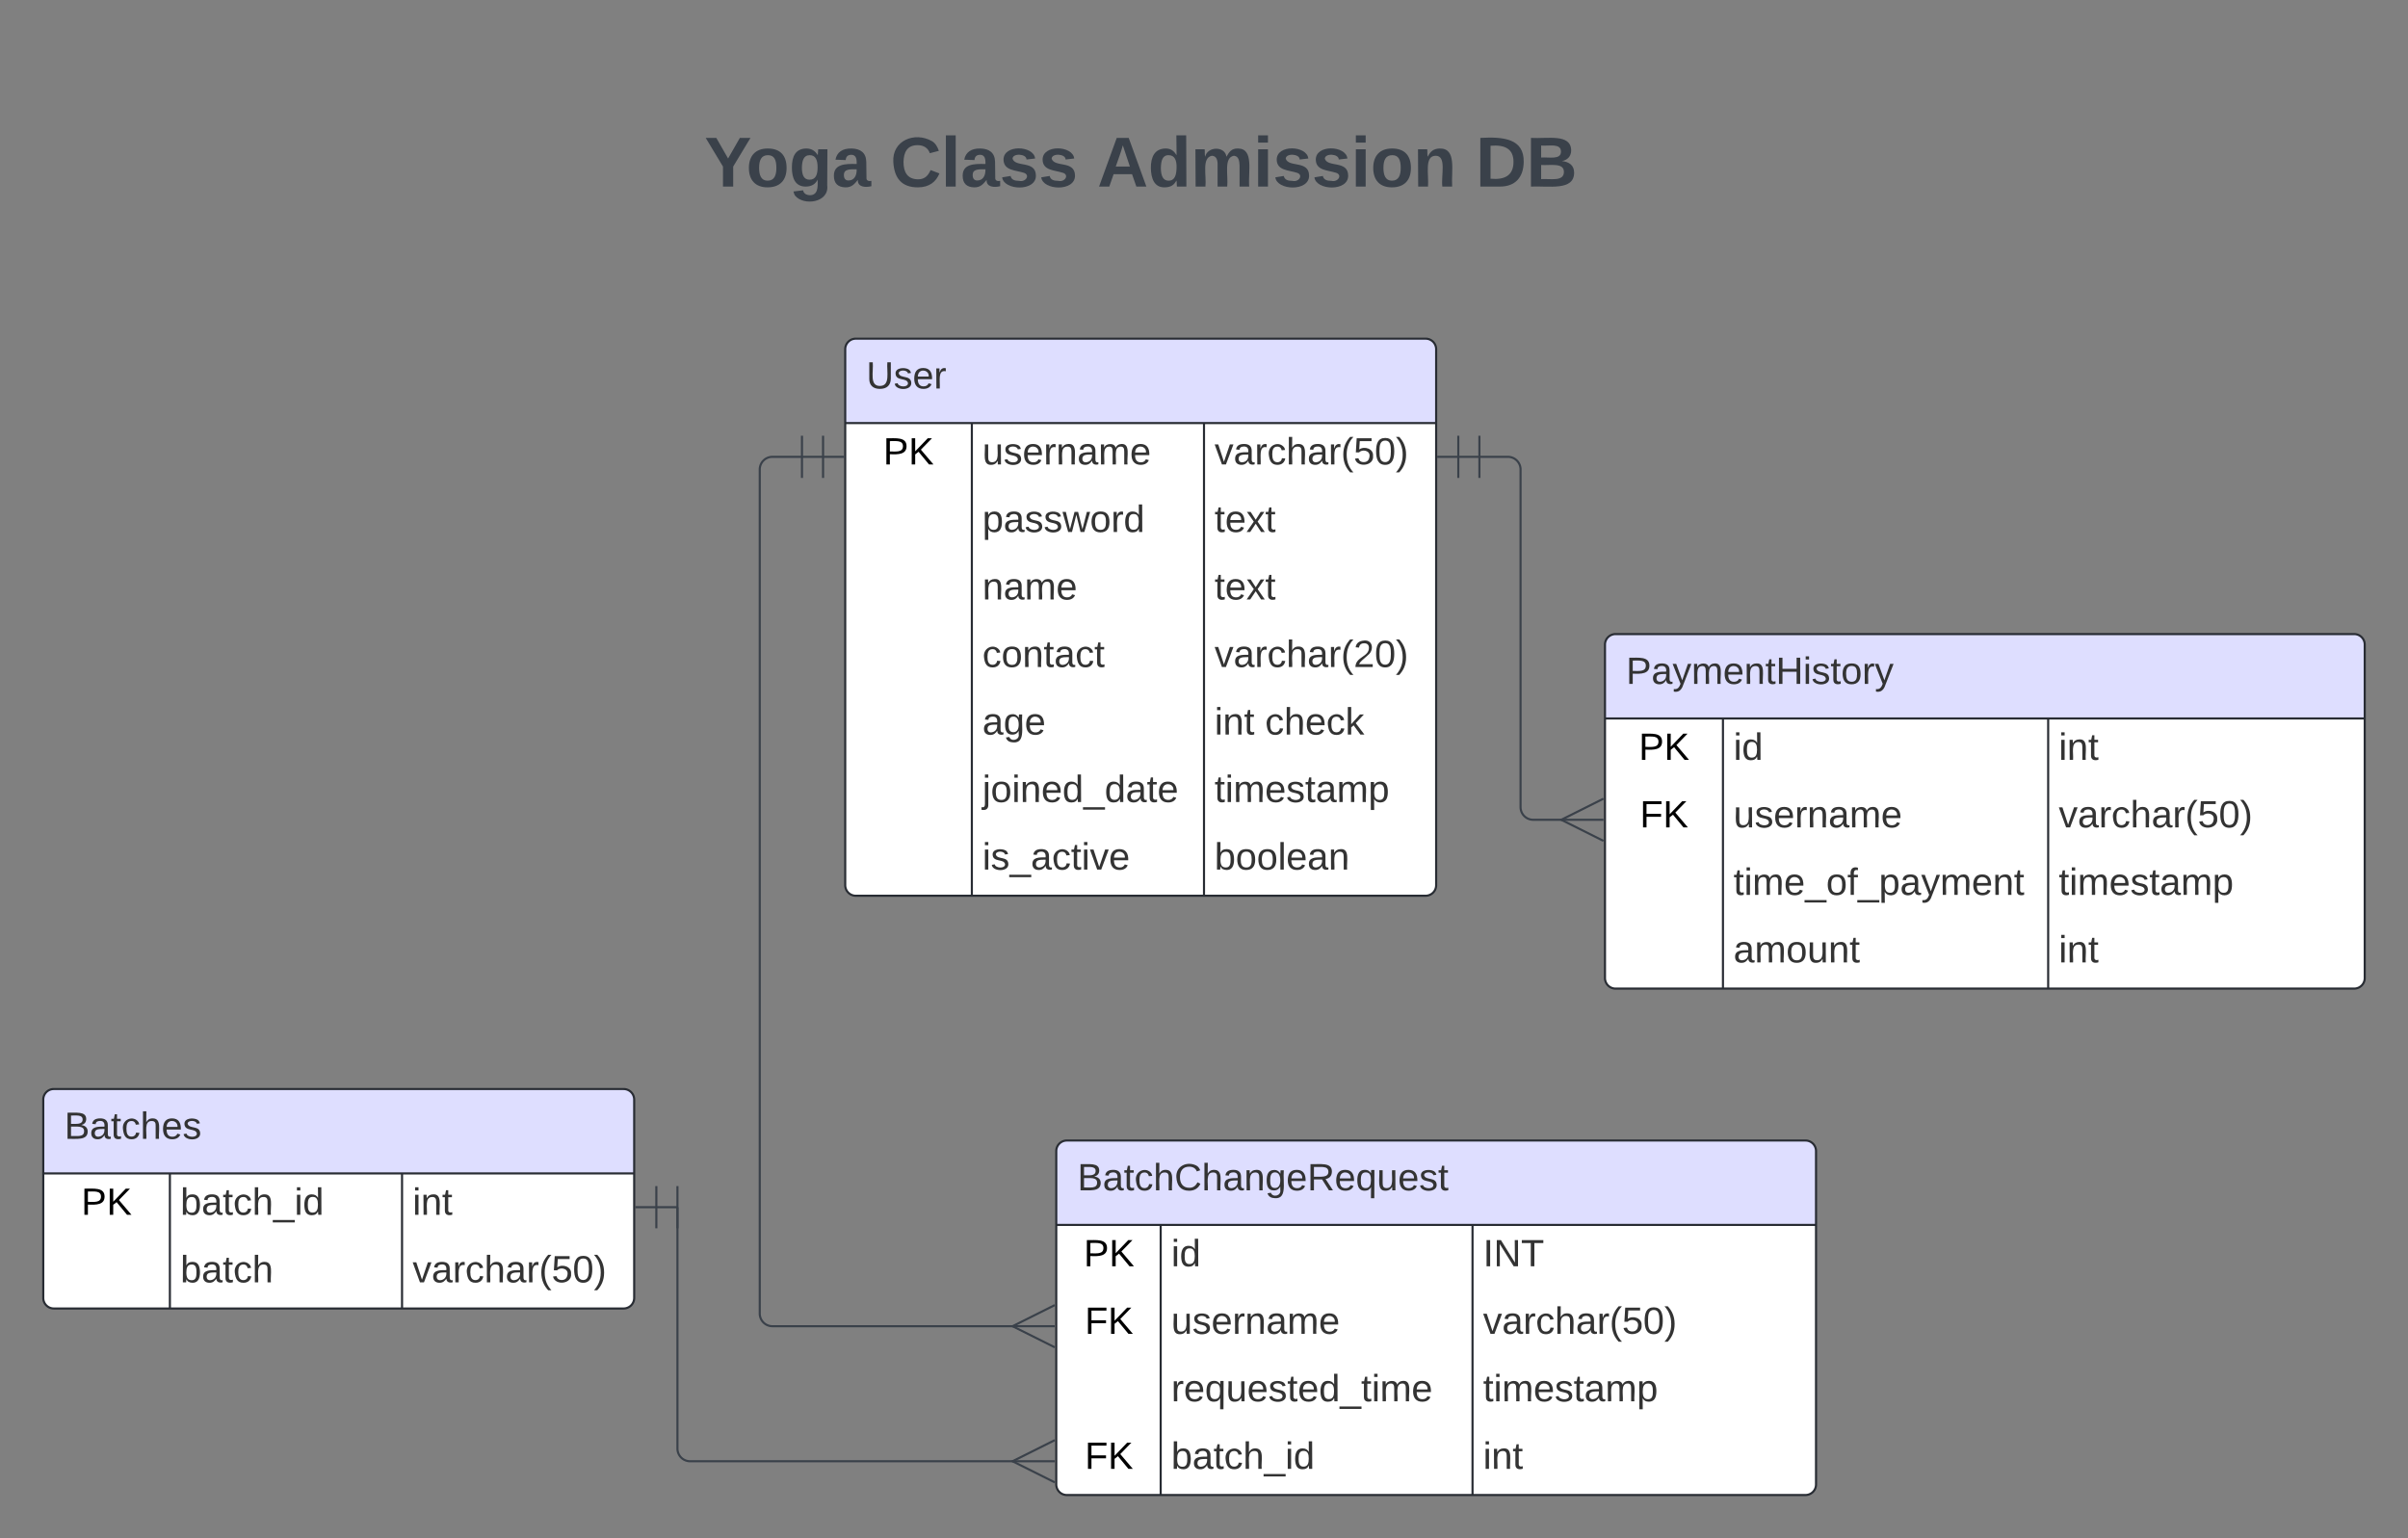 <svg xmlns="http://www.w3.org/2000/svg" xmlns:xlink="http://www.w3.org/1999/xlink" xmlns:lucid="lucid" width="1141" height="729"><rect width="100%" height="100%" fill="#808080" stroke="none"/><g transform="translate(1540.5 1360.5)" lucid:page-tab-id="0_0"><path d="M-1140-1195a5 5 0 0 1 5-5h270a5 5 0 0 1 5 5v254a5 5 0 0 1-5 5h-270a5 5 0 0 1-5-5z" fill="#fff"/><path d="M-1140-1160v-35a5 5 0 0 1 5-5h270a5 5 0 0 1 5 5v35" fill="#dedeff"/><path d="M-1140-1195a5 5 0 0 1 5-5h270a5 5 0 0 1 5 5v254a5 5 0 0 1-5 5h-270a5 5 0 0 1-5-5zM-1140-1160h280M-1080-1160v224M-970-1160v224" stroke="#282c33" fill="none"/><use xlink:href="#a" transform="matrix(1,0,0,1,-1130,-1200) translate(0 23.6)"/><use xlink:href="#b" transform="matrix(1,0,0,1,-1135,-1157.5) translate(13 17.1)"/><use xlink:href="#c" transform="matrix(1,0,0,1,-1075,-1157.5) translate(0 17.1)"/><use xlink:href="#d" transform="matrix(1,0,0,1,-965,-1157.5) translate(0 17.1)"/><use xlink:href="#e" transform="matrix(1,0,0,1,-1075,-1125.5) translate(0 17.1)"/><use xlink:href="#f" transform="matrix(1,0,0,1,-965,-1125.5) translate(0 17.1)"/><use xlink:href="#g" transform="matrix(1,0,0,1,-1075,-1093.5) translate(0 17.1)"/><use xlink:href="#f" transform="matrix(1,0,0,1,-965,-1093.5) translate(0 17.1)"/><use xlink:href="#h" transform="matrix(1,0,0,1,-1075,-1061.5) translate(0 17.1)"/><use xlink:href="#i" transform="matrix(1,0,0,1,-965,-1061.5) translate(0 17.1)"/><use xlink:href="#j" transform="matrix(1,0,0,1,-1075,-1029.5) translate(0 17.1)"/><use xlink:href="#k" transform="matrix(1,0,0,1,-965,-1029.5) translate(0 17.1)"/><use xlink:href="#l" transform="matrix(1,0,0,1,-965,-1029.5) translate(23.95 17.1)"/><use xlink:href="#m" transform="matrix(1,0,0,1,-1075,-997.5) translate(0 17.1)"/><use xlink:href="#n" transform="matrix(1,0,0,1,-965,-997.5) translate(0 17.1)"/><use xlink:href="#o" transform="matrix(1,0,0,1,-1075,-965.5) translate(0 17.1)"/><use xlink:href="#p" transform="matrix(1,0,0,1,-965,-965.5) translate(0 17.1)"/><path d="M-1520-839.4a5 5 0 0 1 5-5h270a5 5 0 0 1 5 5v94a5 5 0 0 1-5 5h-270a5 5 0 0 1-5-5z" fill="#fff"/><path d="M-1520-804.4v-35a5 5 0 0 1 5-5h270a5 5 0 0 1 5 5v35" fill="#dedeff"/><path d="M-1520-839.4a5 5 0 0 1 5-5h270a5 5 0 0 1 5 5v94a5 5 0 0 1-5 5h-270a5 5 0 0 1-5-5zM-1520-804.4h280M-1460-804.4v64M-1350-804.4v64" stroke="#282c33" fill="none"/><use xlink:href="#q" transform="matrix(1,0,0,1,-1510,-844.39) translate(0 23.6)"/><use xlink:href="#b" transform="matrix(1,0,0,1,-1515,-801.89) translate(13 17.1)"/><use xlink:href="#r" transform="matrix(1,0,0,1,-1455,-801.89) translate(0 17.1)"/><use xlink:href="#s" transform="matrix(1,0,0,1,-1345,-801.89) translate(0 17.1)"/><use xlink:href="#t" transform="matrix(1,0,0,1,-1455,-769.89) translate(0 17.1)"/><use xlink:href="#d" transform="matrix(1,0,0,1,-1345,-769.89) translate(0 17.1)"/><path d="M-1040-815a5 5 0 0 1 5-5h350a5 5 0 0 1 5 5v158a5 5 0 0 1-5 5h-350a5 5 0 0 1-5-5z" fill="#fff"/><path d="M-1040-780v-35a5 5 0 0 1 5-5h350a5 5 0 0 1 5 5v35" fill="#dedeff"/><path d="M-1040-815a5 5 0 0 1 5-5h350a5 5 0 0 1 5 5v158a5 5 0 0 1-5 5h-350a5 5 0 0 1-5-5zM-1040-780h360M-990.52-780v128M-842.76-780v128" stroke="#282c33" fill="none"/><use xlink:href="#u" transform="matrix(1,0,0,1,-1030,-820) translate(0 23.6)"/><use xlink:href="#b" transform="matrix(1,0,0,1,-1035,-777.5) translate(8 17.1)"/><use xlink:href="#v" transform="matrix(1,0,0,1,-985.519,-777.5) translate(0 17.1)"/><use xlink:href="#w" transform="matrix(1,0,0,1,-837.758,-777.5) translate(0 17.1)"/><use xlink:href="#x" transform="matrix(1,0,0,1,-1035,-745.5) translate(8.525 17.1)"/><use xlink:href="#c" transform="matrix(1,0,0,1,-985.519,-745.5) translate(0 17.1)"/><use xlink:href="#d" transform="matrix(1,0,0,1,-837.758,-745.5) translate(0 17.1)"/><use xlink:href="#y" transform="matrix(1,0,0,1,-985.519,-713.5) translate(0 17.1)"/><use xlink:href="#n" transform="matrix(1,0,0,1,-837.758,-713.5) translate(0 17.1)"/><use xlink:href="#x" transform="matrix(1,0,0,1,-1035,-681.5) translate(8.525 17.1)"/><use xlink:href="#r" transform="matrix(1,0,0,1,-985.519,-681.5) translate(0 17.1)"/><use xlink:href="#s" transform="matrix(1,0,0,1,-837.758,-681.5) translate(0 17.1)"/><path d="M-780-1055a5 5 0 0 1 5-5h350a5 5 0 0 1 5 5v158a5 5 0 0 1-5 5h-350a5 5 0 0 1-5-5z" fill="#fff"/><path d="M-780-1020v-35a5 5 0 0 1 5-5h350a5 5 0 0 1 5 5v35" fill="#dedeff"/><path d="M-780-1055a5 5 0 0 1 5-5h350a5 5 0 0 1 5 5v158a5 5 0 0 1-5 5h-350a5 5 0 0 1-5-5zM-780-1020h360M-724.1-1020v128M-570-1020v128" stroke="#282c33" fill="none"/><use xlink:href="#z" transform="matrix(1,0,0,1,-770,-1060) translate(0 23.6)"/><use xlink:href="#b" transform="matrix(1,0,0,1,-775,-1017.5) translate(11 17.1)"/><use xlink:href="#v" transform="matrix(1,0,0,1,-719.097,-1017.5) translate(0 17.1)"/><use xlink:href="#s" transform="matrix(1,0,0,1,-565,-1017.5) translate(0 17.1)"/><use xlink:href="#x" transform="matrix(1,0,0,1,-775,-985.5) translate(11.525 17.1)"/><use xlink:href="#c" transform="matrix(1,0,0,1,-719.097,-985.5) translate(0 17.1)"/><use xlink:href="#d" transform="matrix(1,0,0,1,-565,-985.5) translate(0 17.1)"/><use xlink:href="#A" transform="matrix(1,0,0,1,-719.097,-953.5) translate(0 17.1)"/><use xlink:href="#n" transform="matrix(1,0,0,1,-565,-953.5) translate(0 17.1)"/><use xlink:href="#B" transform="matrix(1,0,0,1,-719.097,-921.5) translate(0 17.1)"/><use xlink:href="#s" transform="matrix(1,0,0,1,-565,-921.5) translate(0 17.1)"/><path d="M-1160.5-1144h-14a6 6 0 0 0-6 6v400a6 6 0 0 0 6 6h114.6" stroke="#3a414a" fill="none"/><path d="M-1150.5-1154v20M-1140.5-1144h-20M-1160.5-1154v20" stroke="#3a414a" fill="#fff"/><path d="M-1040.72-722l-20-10 20-10" stroke="#3a414a" fill="#fff" fill-opacity="0"/><path d="M-1040.72-732h-20" stroke="#3a414a" fill="#fff"/><path d="M-839.5-1144h13.5a6 6 0 0 1 6 6v160a6 6 0 0 0 6 6h14.1" stroke="#3a414a" fill="none"/><path d="M-849.5-1134v-20M-859.5-1144h20M-839.5-1134v-20" stroke="#3a414a" fill="#fff"/><path d="M-780.72-962l-20-10 20-10" stroke="#3a414a" fill="#fff" fill-opacity="0"/><path d="M-780.72-972h-20" stroke="#3a414a" fill="#fff"/><path d="M-1219.5-788.4V-674a6 6 0 0 0 6 6h153.6" stroke="#3a414a" fill="none"/><path d="M-1229.5-778.4v-20M-1239.5-788.4h20M-1219.5-778.4v-20" stroke="#3a414a" fill="#fff"/><path d="M-1040.72-658l-20-10 20-10" stroke="#3a414a" fill="#fff" fill-opacity="0"/><path d="M-1040.72-668h-20" stroke="#3a414a" fill="#fff"/><path d="M-1440-1334a6 6 0 0 1 6-6h868a6 6 0 0 1 6 6v113.83a6 6 0 0 1-6 6h-868a6 6 0 0 1-6-6z" stroke="#000" stroke-opacity="0" fill="#fff" fill-opacity="0"/><use xlink:href="#C" transform="matrix(1,0,0,1,-1435,-1335) translate(228.333 62.917)"/><use xlink:href="#D" transform="matrix(1,0,0,1,-1435,-1335) translate(316.389 62.917)"/><use xlink:href="#E" transform="matrix(1,0,0,1,-1435,-1335) translate(414.444 62.917)"/><use xlink:href="#F" transform="matrix(1,0,0,1,-1435,-1335) translate(593.704 62.917)"/><defs><path fill="#333" d="M232-93c-1 65-40 97-104 97C67 4 28-28 28-90v-158h33c8 89-33 224 67 224 102 0 64-133 71-224h33v155" id="G"/><path fill="#333" d="M135-143c-3-34-86-38-87 0 15 53 115 12 119 90S17 21 10-45l28-5c4 36 97 45 98 0-10-56-113-15-118-90-4-57 82-63 122-42 12 7 21 19 24 35" id="H"/><path fill="#333" d="M100-194c63 0 86 42 84 106H49c0 40 14 67 53 68 26 1 43-12 49-29l28 8c-11 28-37 45-77 45C44 4 14-33 15-96c1-61 26-98 85-98zm52 81c6-60-76-77-97-28-3 7-6 17-6 28h103" id="I"/><path fill="#333" d="M114-163C36-179 61-72 57 0H25l-1-190h30c1 12-1 29 2 39 6-27 23-49 58-41v29" id="J"/><g id="a"><use transform="matrix(0.05,0,0,0.05,0,0)" xlink:href="#G"/><use transform="matrix(0.05,0,0,0.05,12.95,0)" xlink:href="#H"/><use transform="matrix(0.05,0,0,0.05,21.95,0)" xlink:href="#I"/><use transform="matrix(0.05,0,0,0.05,31.95,0)" xlink:href="#J"/></g><path d="M30-248c87 1 191-15 191 75 0 78-77 80-158 76V0H30v-248zm33 125c57 0 124 11 124-50 0-59-68-47-124-48v98" id="K"/><path d="M194 0L95-120 63-95V0H30v-248h33v124l119-124h40L117-140 236 0h-42" id="L"/><g id="b"><use transform="matrix(0.05,0,0,0.05,0,0)" xlink:href="#K"/><use transform="matrix(0.05,0,0,0.05,12,0)" xlink:href="#L"/></g><path fill="#333" d="M84 4C-5 8 30-112 23-190h32v120c0 31 7 50 39 49 72-2 45-101 50-169h31l1 190h-30c-1-10 1-25-2-33-11 22-28 36-60 37" id="M"/><path fill="#333" d="M117-194c89-4 53 116 60 194h-32v-121c0-31-8-49-39-48C34-167 62-67 57 0H25l-1-190h30c1 10-1 24 2 32 11-22 29-35 61-36" id="N"/><path fill="#333" d="M141-36C126-15 110 5 73 4 37 3 15-17 15-53c-1-64 63-63 125-63 3-35-9-54-41-54-24 1-41 7-42 31l-33-3c5-37 33-52 76-52 45 0 72 20 72 64v82c-1 20 7 32 28 27v20c-31 9-61-2-59-35zM48-53c0 20 12 33 32 33 41-3 63-29 60-74-43 2-92-5-92 41" id="O"/><path fill="#333" d="M210-169c-67 3-38 105-44 169h-31v-121c0-29-5-50-35-48C34-165 62-65 56 0H25l-1-190h30c1 10-1 24 2 32 10-44 99-50 107 0 11-21 27-35 58-36 85-2 47 119 55 194h-31v-121c0-29-5-49-35-48" id="P"/><g id="c"><use transform="matrix(0.05,0,0,0.05,0,0)" xlink:href="#M"/><use transform="matrix(0.05,0,0,0.05,10,0)" xlink:href="#H"/><use transform="matrix(0.05,0,0,0.05,19,0)" xlink:href="#I"/><use transform="matrix(0.05,0,0,0.05,29,0)" xlink:href="#J"/><use transform="matrix(0.05,0,0,0.05,34.95,0)" xlink:href="#N"/><use transform="matrix(0.05,0,0,0.05,44.95,0)" xlink:href="#O"/><use transform="matrix(0.05,0,0,0.05,54.95,0)" xlink:href="#P"/><use transform="matrix(0.05,0,0,0.05,69.9,0)" xlink:href="#I"/></g><path fill="#333" d="M108 0H70L1-190h34L89-25l56-165h34" id="Q"/><path fill="#333" d="M96-169c-40 0-48 33-48 73s9 75 48 75c24 0 41-14 43-38l32 2c-6 37-31 61-74 61-59 0-76-41-82-99-10-93 101-131 147-64 4 7 5 14 7 22l-32 3c-4-21-16-35-41-35" id="R"/><path fill="#333" d="M106-169C34-169 62-67 57 0H25v-261h32l-1 103c12-21 28-36 61-36 89 0 53 116 60 194h-32v-121c2-32-8-49-39-48" id="S"/><path fill="#333" d="M87 75C49 33 22-17 22-94c0-76 28-126 65-167h31c-38 41-64 92-64 168S80 34 118 75H87" id="T"/><path fill="#333" d="M54-142c48-35 137-8 131 61C196 18 31 33 14-55l32-4c7 23 22 37 52 37 35-1 51-22 54-58 4-55-73-65-99-34H22l8-134h141v27H59" id="U"/><path fill="#333" d="M101-251c68 0 85 55 85 127S166 4 100 4C33 4 14-52 14-124c0-73 17-127 87-127zm-1 229c47 0 54-49 54-102s-4-102-53-102c-51 0-55 48-55 102 0 53 5 102 54 102" id="V"/><path fill="#333" d="M33-261c38 41 65 92 65 168S71 34 33 75H2C39 34 66-17 66-93S39-220 2-261h31" id="W"/><g id="d"><use transform="matrix(0.05,0,0,0.05,0,0)" xlink:href="#Q"/><use transform="matrix(0.05,0,0,0.05,9,0)" xlink:href="#O"/><use transform="matrix(0.05,0,0,0.05,19,0)" xlink:href="#J"/><use transform="matrix(0.05,0,0,0.05,24.95,0)" xlink:href="#R"/><use transform="matrix(0.05,0,0,0.05,33.95,0)" xlink:href="#S"/><use transform="matrix(0.05,0,0,0.05,43.95,0)" xlink:href="#O"/><use transform="matrix(0.05,0,0,0.05,53.95,0)" xlink:href="#J"/><use transform="matrix(0.05,0,0,0.05,59.9,0)" xlink:href="#T"/><use transform="matrix(0.05,0,0,0.05,65.85,0)" xlink:href="#U"/><use transform="matrix(0.05,0,0,0.05,75.85,0)" xlink:href="#V"/><use transform="matrix(0.05,0,0,0.05,85.85,0)" xlink:href="#W"/></g><path fill="#333" d="M115-194c55 1 70 41 70 98S169 2 115 4C84 4 66-9 55-30l1 105H24l-1-265h31l2 30c10-21 28-34 59-34zm-8 174c40 0 45-34 45-75s-6-73-45-74c-42 0-51 32-51 76 0 43 10 73 51 73" id="X"/><path fill="#333" d="M206 0h-36l-40-164L89 0H53L-1-190h32L70-26l43-164h34l41 164 42-164h31" id="Y"/><path fill="#333" d="M100-194c62-1 85 37 85 99 1 63-27 99-86 99S16-35 15-95c0-66 28-99 85-99zM99-20c44 1 53-31 53-75 0-43-8-75-51-75s-53 32-53 75 10 74 51 75" id="Z"/><path fill="#333" d="M85-194c31 0 48 13 60 33l-1-100h32l1 261h-30c-2-10 0-23-3-31C134-8 116 4 85 4 32 4 16-35 15-94c0-66 23-100 70-100zm9 24c-40 0-46 34-46 75 0 40 6 74 45 74 42 0 51-32 51-76 0-42-9-74-50-73" id="aa"/><g id="e"><use transform="matrix(0.05,0,0,0.05,0,0)" xlink:href="#X"/><use transform="matrix(0.05,0,0,0.05,10,0)" xlink:href="#O"/><use transform="matrix(0.05,0,0,0.05,20,0)" xlink:href="#H"/><use transform="matrix(0.05,0,0,0.05,29,0)" xlink:href="#H"/><use transform="matrix(0.05,0,0,0.05,38,0)" xlink:href="#Y"/><use transform="matrix(0.05,0,0,0.05,50.95,0)" xlink:href="#Z"/><use transform="matrix(0.05,0,0,0.05,60.95,0)" xlink:href="#J"/><use transform="matrix(0.05,0,0,0.05,66.9,0)" xlink:href="#aa"/></g><path fill="#333" d="M59-47c-2 24 18 29 38 22v24C64 9 27 4 27-40v-127H5v-23h24l9-43h21v43h35v23H59v120" id="ab"/><path fill="#333" d="M141 0L90-78 38 0H4l68-98-65-92h35l48 74 47-74h35l-64 92 68 98h-35" id="ac"/><g id="f"><use transform="matrix(0.05,0,0,0.05,0,0)" xlink:href="#ab"/><use transform="matrix(0.05,0,0,0.05,5,0)" xlink:href="#I"/><use transform="matrix(0.05,0,0,0.05,15,0)" xlink:href="#ac"/><use transform="matrix(0.05,0,0,0.05,24,0)" xlink:href="#ab"/></g><g id="g"><use transform="matrix(0.05,0,0,0.05,0,0)" xlink:href="#N"/><use transform="matrix(0.05,0,0,0.05,10,0)" xlink:href="#O"/><use transform="matrix(0.05,0,0,0.05,20,0)" xlink:href="#P"/><use transform="matrix(0.05,0,0,0.05,34.95,0)" xlink:href="#I"/></g><g id="h"><use transform="matrix(0.05,0,0,0.05,0,0)" xlink:href="#R"/><use transform="matrix(0.05,0,0,0.05,9,0)" xlink:href="#Z"/><use transform="matrix(0.05,0,0,0.05,19,0)" xlink:href="#N"/><use transform="matrix(0.05,0,0,0.05,29,0)" xlink:href="#ab"/><use transform="matrix(0.05,0,0,0.05,34,0)" xlink:href="#O"/><use transform="matrix(0.05,0,0,0.05,44,0)" xlink:href="#R"/><use transform="matrix(0.05,0,0,0.05,53,0)" xlink:href="#ab"/></g><path fill="#333" d="M101-251c82-7 93 87 43 132L82-64C71-53 59-42 53-27h129V0H18c2-99 128-94 128-182 0-28-16-43-45-43s-46 15-49 41l-32-3c6-41 34-60 81-64" id="ad"/><g id="i"><use transform="matrix(0.05,0,0,0.05,0,0)" xlink:href="#Q"/><use transform="matrix(0.05,0,0,0.05,9,0)" xlink:href="#O"/><use transform="matrix(0.05,0,0,0.05,19,0)" xlink:href="#J"/><use transform="matrix(0.05,0,0,0.05,24.95,0)" xlink:href="#R"/><use transform="matrix(0.05,0,0,0.05,33.95,0)" xlink:href="#S"/><use transform="matrix(0.05,0,0,0.05,43.95,0)" xlink:href="#O"/><use transform="matrix(0.05,0,0,0.05,53.95,0)" xlink:href="#J"/><use transform="matrix(0.05,0,0,0.05,59.9,0)" xlink:href="#T"/><use transform="matrix(0.05,0,0,0.05,65.85,0)" xlink:href="#ad"/><use transform="matrix(0.05,0,0,0.05,75.85,0)" xlink:href="#V"/><use transform="matrix(0.05,0,0,0.05,85.85,0)" xlink:href="#W"/></g><path fill="#333" d="M177-190C167-65 218 103 67 71c-23-6-38-20-44-43l32-5c15 47 100 32 89-28v-30C133-14 115 1 83 1 29 1 15-40 15-95c0-56 16-97 71-98 29-1 48 16 59 35 1-10 0-23 2-32h30zM94-22c36 0 50-32 50-73 0-42-14-75-50-75-39 0-46 34-46 75s6 73 46 73" id="ae"/><g id="j"><use transform="matrix(0.05,0,0,0.05,0,0)" xlink:href="#O"/><use transform="matrix(0.05,0,0,0.05,10,0)" xlink:href="#ae"/><use transform="matrix(0.05,0,0,0.05,20,0)" xlink:href="#I"/></g><path fill="#333" d="M24-231v-30h32v30H24zM24 0v-190h32V0H24" id="af"/><g id="k"><use transform="matrix(0.05,0,0,0.05,0,0)" xlink:href="#af"/><use transform="matrix(0.05,0,0,0.05,3.95,0)" xlink:href="#N"/><use transform="matrix(0.05,0,0,0.05,13.95,0)" xlink:href="#ab"/></g><path fill="#333" d="M143 0L79-87 56-68V0H24v-261h32v163l83-92h37l-77 82L181 0h-38" id="ag"/><g id="l"><use transform="matrix(0.05,0,0,0.05,0,0)" xlink:href="#R"/><use transform="matrix(0.05,0,0,0.05,9,0)" xlink:href="#S"/><use transform="matrix(0.05,0,0,0.05,19,0)" xlink:href="#I"/><use transform="matrix(0.05,0,0,0.05,29,0)" xlink:href="#R"/><use transform="matrix(0.05,0,0,0.05,38,0)" xlink:href="#ag"/></g><path fill="#333" d="M24-231v-30h32v30H24zM-9 49c24 4 33-6 33-30v-209h32V24c2 40-23 58-65 49V49" id="ah"/><path fill="#333" d="M-5 72V49h209v23H-5" id="ai"/><g id="m"><use transform="matrix(0.05,0,0,0.05,0,0)" xlink:href="#ah"/><use transform="matrix(0.05,0,0,0.05,3.95,0)" xlink:href="#Z"/><use transform="matrix(0.05,0,0,0.05,13.95,0)" xlink:href="#af"/><use transform="matrix(0.05,0,0,0.05,17.9,0)" xlink:href="#N"/><use transform="matrix(0.05,0,0,0.05,27.9,0)" xlink:href="#I"/><use transform="matrix(0.05,0,0,0.05,37.9,0)" xlink:href="#aa"/><use transform="matrix(0.05,0,0,0.05,47.9,0)" xlink:href="#ai"/><use transform="matrix(0.05,0,0,0.05,57.9,0)" xlink:href="#aa"/><use transform="matrix(0.05,0,0,0.05,67.9,0)" xlink:href="#O"/><use transform="matrix(0.05,0,0,0.05,77.9,0)" xlink:href="#ab"/><use transform="matrix(0.05,0,0,0.05,82.9,0)" xlink:href="#I"/></g><g id="n"><use transform="matrix(0.05,0,0,0.05,0,0)" xlink:href="#ab"/><use transform="matrix(0.05,0,0,0.05,5,0)" xlink:href="#af"/><use transform="matrix(0.05,0,0,0.05,8.95,0)" xlink:href="#P"/><use transform="matrix(0.05,0,0,0.05,23.9,0)" xlink:href="#I"/><use transform="matrix(0.05,0,0,0.05,33.9,0)" xlink:href="#H"/><use transform="matrix(0.05,0,0,0.05,42.9,0)" xlink:href="#ab"/><use transform="matrix(0.05,0,0,0.05,47.9,0)" xlink:href="#O"/><use transform="matrix(0.05,0,0,0.05,57.9,0)" xlink:href="#P"/><use transform="matrix(0.05,0,0,0.05,72.85,0)" xlink:href="#X"/></g><g id="o"><use transform="matrix(0.05,0,0,0.05,0,0)" xlink:href="#af"/><use transform="matrix(0.05,0,0,0.05,3.95,0)" xlink:href="#H"/><use transform="matrix(0.05,0,0,0.05,12.95,0)" xlink:href="#ai"/><use transform="matrix(0.05,0,0,0.05,22.95,0)" xlink:href="#O"/><use transform="matrix(0.05,0,0,0.05,32.95,0)" xlink:href="#R"/><use transform="matrix(0.05,0,0,0.05,41.95,0)" xlink:href="#ab"/><use transform="matrix(0.05,0,0,0.05,46.95,0)" xlink:href="#af"/><use transform="matrix(0.05,0,0,0.05,50.9,0)" xlink:href="#Q"/><use transform="matrix(0.05,0,0,0.05,59.9,0)" xlink:href="#I"/></g><path fill="#333" d="M115-194c53 0 69 39 70 98 0 66-23 100-70 100C84 3 66-7 56-30L54 0H23l1-261h32v101c10-23 28-34 59-34zm-8 174c40 0 45-34 45-75 0-40-5-75-45-74-42 0-51 32-51 76 0 43 10 73 51 73" id="aj"/><path fill="#333" d="M24 0v-261h32V0H24" id="ak"/><g id="p"><use transform="matrix(0.05,0,0,0.05,0,0)" xlink:href="#aj"/><use transform="matrix(0.05,0,0,0.05,10,0)" xlink:href="#Z"/><use transform="matrix(0.05,0,0,0.05,20,0)" xlink:href="#Z"/><use transform="matrix(0.05,0,0,0.05,30,0)" xlink:href="#ak"/><use transform="matrix(0.05,0,0,0.05,33.95,0)" xlink:href="#I"/><use transform="matrix(0.05,0,0,0.05,43.95,0)" xlink:href="#O"/><use transform="matrix(0.05,0,0,0.05,53.95,0)" xlink:href="#N"/></g><path fill="#333" d="M160-131c35 5 61 23 61 61C221 17 115-2 30 0v-248c76 3 177-17 177 60 0 33-19 50-47 57zm-97-11c50-1 110 9 110-42 0-47-63-36-110-37v79zm0 115c55-2 124 14 124-45 0-56-70-42-124-44v89" id="al"/><g id="q"><use transform="matrix(0.05,0,0,0.05,0,0)" xlink:href="#al"/><use transform="matrix(0.05,0,0,0.05,12,0)" xlink:href="#O"/><use transform="matrix(0.05,0,0,0.05,22,0)" xlink:href="#ab"/><use transform="matrix(0.05,0,0,0.05,27,0)" xlink:href="#R"/><use transform="matrix(0.05,0,0,0.05,36,0)" xlink:href="#S"/><use transform="matrix(0.05,0,0,0.05,46,0)" xlink:href="#I"/><use transform="matrix(0.05,0,0,0.05,56,0)" xlink:href="#H"/></g><g id="r"><use transform="matrix(0.05,0,0,0.05,0,0)" xlink:href="#aj"/><use transform="matrix(0.05,0,0,0.05,10,0)" xlink:href="#O"/><use transform="matrix(0.05,0,0,0.05,20,0)" xlink:href="#ab"/><use transform="matrix(0.05,0,0,0.05,25,0)" xlink:href="#R"/><use transform="matrix(0.05,0,0,0.05,34,0)" xlink:href="#S"/><use transform="matrix(0.05,0,0,0.05,44,0)" xlink:href="#ai"/><use transform="matrix(0.05,0,0,0.05,54,0)" xlink:href="#af"/><use transform="matrix(0.05,0,0,0.05,57.95,0)" xlink:href="#aa"/></g><g id="s"><use transform="matrix(0.05,0,0,0.05,0,0)" xlink:href="#af"/><use transform="matrix(0.05,0,0,0.05,3.95,0)" xlink:href="#N"/><use transform="matrix(0.05,0,0,0.05,13.95,0)" xlink:href="#ab"/></g><g id="t"><use transform="matrix(0.05,0,0,0.05,0,0)" xlink:href="#aj"/><use transform="matrix(0.05,0,0,0.05,10,0)" xlink:href="#O"/><use transform="matrix(0.05,0,0,0.05,20,0)" xlink:href="#ab"/><use transform="matrix(0.05,0,0,0.05,25,0)" xlink:href="#R"/><use transform="matrix(0.05,0,0,0.05,34,0)" xlink:href="#S"/></g><path fill="#333" d="M212-179c-10-28-35-45-73-45-59 0-87 40-87 99 0 60 29 101 89 101 43 0 62-24 78-52l27 14C228-24 195 4 139 4 59 4 22-46 18-125c-6-104 99-153 187-111 19 9 31 26 39 46" id="am"/><path fill="#333" d="M233-177c-1 41-23 64-60 70L243 0h-38l-65-103H63V0H30v-248c88 3 205-21 203 71zM63-129c60-2 137 13 137-47 0-61-80-42-137-45v92" id="an"/><path fill="#333" d="M145-31C134-9 116 4 85 4 32 4 16-35 15-94c0-59 17-99 70-100 32-1 48 14 60 33 0-11-1-24 2-32h30l-1 268h-32zM93-21c41 0 51-33 51-76s-8-73-50-73c-40 0-46 35-46 75s5 74 45 74" id="ao"/><g id="u"><use transform="matrix(0.05,0,0,0.05,0,0)" xlink:href="#al"/><use transform="matrix(0.05,0,0,0.05,12,0)" xlink:href="#O"/><use transform="matrix(0.05,0,0,0.05,22,0)" xlink:href="#ab"/><use transform="matrix(0.05,0,0,0.05,27,0)" xlink:href="#R"/><use transform="matrix(0.05,0,0,0.05,36,0)" xlink:href="#S"/><use transform="matrix(0.05,0,0,0.05,46,0)" xlink:href="#am"/><use transform="matrix(0.05,0,0,0.05,58.95,0)" xlink:href="#S"/><use transform="matrix(0.05,0,0,0.05,68.95,0)" xlink:href="#O"/><use transform="matrix(0.05,0,0,0.05,78.95,0)" xlink:href="#N"/><use transform="matrix(0.05,0,0,0.05,88.95,0)" xlink:href="#ae"/><use transform="matrix(0.05,0,0,0.05,98.95,0)" xlink:href="#I"/><use transform="matrix(0.05,0,0,0.05,108.95,0)" xlink:href="#an"/><use transform="matrix(0.05,0,0,0.05,121.9,0)" xlink:href="#I"/><use transform="matrix(0.05,0,0,0.05,131.9,0)" xlink:href="#ao"/><use transform="matrix(0.05,0,0,0.05,141.9,0)" xlink:href="#M"/><use transform="matrix(0.05,0,0,0.05,151.9,0)" xlink:href="#I"/><use transform="matrix(0.05,0,0,0.05,161.9,0)" xlink:href="#H"/><use transform="matrix(0.05,0,0,0.05,170.9,0)" xlink:href="#ab"/></g><g id="v"><use transform="matrix(0.05,0,0,0.05,0,0)" xlink:href="#af"/><use transform="matrix(0.05,0,0,0.05,3.95,0)" xlink:href="#aa"/></g><path fill="#333" d="M33 0v-248h34V0H33" id="ap"/><path fill="#333" d="M190 0L58-211 59 0H30v-248h39L202-35l-2-213h31V0h-41" id="aq"/><path fill="#333" d="M127-220V0H93v-220H8v-28h204v28h-85" id="ar"/><g id="w"><use transform="matrix(0.05,0,0,0.05,0,0)" xlink:href="#ap"/><use transform="matrix(0.05,0,0,0.05,5,0)" xlink:href="#aq"/><use transform="matrix(0.05,0,0,0.05,17.95,0)" xlink:href="#ar"/></g><path d="M63-220v92h138v28H63V0H30v-248h175v28H63" id="as"/><g id="x"><use transform="matrix(0.05,0,0,0.05,0,0)" xlink:href="#as"/><use transform="matrix(0.05,0,0,0.05,10.95,0)" xlink:href="#L"/></g><g id="y"><use transform="matrix(0.05,0,0,0.05,0,0)" xlink:href="#J"/><use transform="matrix(0.05,0,0,0.05,5.95,0)" xlink:href="#I"/><use transform="matrix(0.05,0,0,0.05,15.95,0)" xlink:href="#ao"/><use transform="matrix(0.05,0,0,0.05,25.95,0)" xlink:href="#M"/><use transform="matrix(0.05,0,0,0.05,35.95,0)" xlink:href="#I"/><use transform="matrix(0.05,0,0,0.05,45.95,0)" xlink:href="#H"/><use transform="matrix(0.05,0,0,0.05,54.95,0)" xlink:href="#ab"/><use transform="matrix(0.05,0,0,0.05,59.95,0)" xlink:href="#I"/><use transform="matrix(0.05,0,0,0.05,69.95,0)" xlink:href="#aa"/><use transform="matrix(0.05,0,0,0.05,79.95,0)" xlink:href="#ai"/><use transform="matrix(0.05,0,0,0.05,89.95,0)" xlink:href="#ab"/><use transform="matrix(0.05,0,0,0.05,94.95,0)" xlink:href="#af"/><use transform="matrix(0.05,0,0,0.05,98.9,0)" xlink:href="#P"/><use transform="matrix(0.05,0,0,0.05,113.85,0)" xlink:href="#I"/></g><path fill="#333" d="M30-248c87 1 191-15 191 75 0 78-77 80-158 76V0H30v-248zm33 125c57 0 124 11 124-50 0-59-68-47-124-48v98" id="at"/><path fill="#333" d="M179-190L93 31C79 59 56 82 12 73V49c39 6 53-20 64-50L1-190h34L92-34l54-156h33" id="au"/><path fill="#333" d="M197 0v-115H63V0H30v-248h33v105h134v-105h34V0h-34" id="av"/><g id="z"><use transform="matrix(0.05,0,0,0.05,0,0)" xlink:href="#at"/><use transform="matrix(0.05,0,0,0.05,12,0)" xlink:href="#O"/><use transform="matrix(0.05,0,0,0.05,22,0)" xlink:href="#au"/><use transform="matrix(0.05,0,0,0.05,31,0)" xlink:href="#P"/><use transform="matrix(0.05,0,0,0.05,45.95,0)" xlink:href="#I"/><use transform="matrix(0.05,0,0,0.05,55.95,0)" xlink:href="#N"/><use transform="matrix(0.05,0,0,0.05,65.95,0)" xlink:href="#ab"/><use transform="matrix(0.05,0,0,0.05,70.95,0)" xlink:href="#av"/><use transform="matrix(0.05,0,0,0.05,83.9,0)" xlink:href="#af"/><use transform="matrix(0.05,0,0,0.05,87.85,0)" xlink:href="#H"/><use transform="matrix(0.05,0,0,0.05,96.85,0)" xlink:href="#ab"/><use transform="matrix(0.05,0,0,0.05,101.85,0)" xlink:href="#Z"/><use transform="matrix(0.05,0,0,0.05,111.85,0)" xlink:href="#J"/><use transform="matrix(0.05,0,0,0.05,117.8,0)" xlink:href="#au"/></g><path fill="#333" d="M101-234c-31-9-42 10-38 44h38v23H63V0H32v-167H5v-23h27c-7-52 17-82 69-68v24" id="aw"/><g id="A"><use transform="matrix(0.05,0,0,0.05,0,0)" xlink:href="#ab"/><use transform="matrix(0.05,0,0,0.05,5,0)" xlink:href="#af"/><use transform="matrix(0.05,0,0,0.05,8.95,0)" xlink:href="#P"/><use transform="matrix(0.05,0,0,0.05,23.9,0)" xlink:href="#I"/><use transform="matrix(0.05,0,0,0.05,33.9,0)" xlink:href="#ai"/><use transform="matrix(0.05,0,0,0.05,43.9,0)" xlink:href="#Z"/><use transform="matrix(0.05,0,0,0.05,53.9,0)" xlink:href="#aw"/><use transform="matrix(0.05,0,0,0.05,58.9,0)" xlink:href="#ai"/><use transform="matrix(0.05,0,0,0.05,68.9,0)" xlink:href="#X"/><use transform="matrix(0.05,0,0,0.05,78.9,0)" xlink:href="#O"/><use transform="matrix(0.05,0,0,0.05,88.9,0)" xlink:href="#au"/><use transform="matrix(0.05,0,0,0.05,97.9,0)" xlink:href="#P"/><use transform="matrix(0.05,0,0,0.05,112.85,0)" xlink:href="#I"/><use transform="matrix(0.05,0,0,0.05,122.85,0)" xlink:href="#N"/><use transform="matrix(0.05,0,0,0.05,132.85,0)" xlink:href="#ab"/></g><g id="B"><use transform="matrix(0.05,0,0,0.05,0,0)" xlink:href="#O"/><use transform="matrix(0.05,0,0,0.05,10,0)" xlink:href="#P"/><use transform="matrix(0.05,0,0,0.05,24.95,0)" xlink:href="#Z"/><use transform="matrix(0.05,0,0,0.05,34.95,0)" xlink:href="#M"/><use transform="matrix(0.05,0,0,0.05,44.95,0)" xlink:href="#N"/><use transform="matrix(0.05,0,0,0.05,54.95,0)" xlink:href="#ab"/></g><path fill="#3a414a" d="M146-102V0H94v-102L6-248h54l60 105 60-105h54" id="ax"/><path fill="#3a414a" d="M110-194c64 0 96 36 96 99 0 64-35 99-97 99-61 0-95-36-95-99 0-62 34-99 96-99zm-1 164c35 0 45-28 45-65 0-40-10-65-43-65-34 0-45 26-45 65 0 36 10 65 43 65" id="ay"/><path fill="#3a414a" d="M195-6C206 82 75 100 31 46c-4-6-6-13-8-21l49-6c3 16 16 24 34 25 40 0 42-37 40-79-11 22-30 35-61 35-53 0-70-43-70-97 0-56 18-96 73-97 30 0 46 14 59 34l2-30h47zm-90-29c32 0 41-27 41-63 0-35-9-62-40-62-32 0-39 29-40 63 0 36 9 62 39 62" id="az"/><path fill="#3a414a" d="M133-34C117-15 103 5 69 4 32 3 11-16 11-54c-1-60 55-63 116-61 1-26-3-47-28-47-18 1-26 9-28 27l-52-2c7-38 36-58 82-57s74 22 75 68l1 82c-1 14 12 18 25 15v27c-30 8-71 5-69-32zm-48 3c29 0 43-24 42-57-32 0-66-3-65 30 0 17 8 27 23 27" id="aA"/><g id="C"><use transform="matrix(0.093,0,0,0.093,0,0)" xlink:href="#ax"/><use transform="matrix(0.093,0,0,0.093,19.722,0)" xlink:href="#ay"/><use transform="matrix(0.093,0,0,0.093,40,0)" xlink:href="#az"/><use transform="matrix(0.093,0,0,0.093,60.278,0)" xlink:href="#aA"/></g><path fill="#3a414a" d="M67-125c0 53 21 87 73 88 37 1 54-22 65-47l45 17C233-25 199 4 140 4 58 4 20-42 15-125 8-235 124-281 211-232c18 10 29 29 36 50l-46 12c-8-25-30-41-62-41-52 0-71 34-72 86" id="aB"/><path fill="#3a414a" d="M25 0v-261h50V0H25" id="aC"/><path fill="#3a414a" d="M137-138c1-29-70-34-71-4 15 46 118 7 119 86 1 83-164 76-172 9l43-7c4 19 20 25 44 25 33 8 57-30 24-41C81-84 22-81 20-136c-2-80 154-74 161-7" id="aD"/><g id="D"><use transform="matrix(0.093,0,0,0.093,0,0)" xlink:href="#aB"/><use transform="matrix(0.093,0,0,0.093,23.981,0)" xlink:href="#aC"/><use transform="matrix(0.093,0,0,0.093,33.241,0)" xlink:href="#aA"/><use transform="matrix(0.093,0,0,0.093,51.759,0)" xlink:href="#aD"/><use transform="matrix(0.093,0,0,0.093,70.278,0)" xlink:href="#aD"/></g><path fill="#3a414a" d="M199 0l-22-63H83L61 0H9l90-248h61L250 0h-51zm-33-102l-36-108c-10 38-24 72-36 108h72" id="aE"/><path fill="#3a414a" d="M88-194c31-1 46 15 58 34l-1-101h50l1 261h-48c-2-10 0-23-3-31C134-8 116 4 84 4 32 4 16-41 15-95c0-56 19-97 73-99zm17 164c33 0 40-30 41-66 1-37-9-64-41-64s-38 30-39 65c0 43 13 65 39 65" id="aF"/><path fill="#3a414a" d="M220-157c-53 9-28 100-34 157h-49v-107c1-27-5-49-29-50C55-147 81-57 75 0H25l-1-190h47c2 12-1 28 3 38 10-53 101-56 108 0 13-22 24-43 59-42 82 1 51 116 57 194h-49v-107c-1-25-5-48-29-50" id="aG"/><path fill="#3a414a" d="M25-224v-37h50v37H25zM25 0v-190h50V0H25" id="aH"/><path fill="#3a414a" d="M135-194c87-1 58 113 63 194h-50c-7-57 23-157-34-157-59 0-34 97-39 157H25l-1-190h47c2 12-1 28 3 38 12-26 28-41 61-42" id="aI"/><g id="E"><use transform="matrix(0.093,0,0,0.093,0,0)" xlink:href="#aE"/><use transform="matrix(0.093,0,0,0.093,23.981,0)" xlink:href="#aF"/><use transform="matrix(0.093,0,0,0.093,44.259,0)" xlink:href="#aG"/><use transform="matrix(0.093,0,0,0.093,73.889,0)" xlink:href="#aH"/><use transform="matrix(0.093,0,0,0.093,83.148,0)" xlink:href="#aD"/><use transform="matrix(0.093,0,0,0.093,101.667,0)" xlink:href="#aD"/><use transform="matrix(0.093,0,0,0.093,120.185,0)" xlink:href="#aH"/><use transform="matrix(0.093,0,0,0.093,129.444,0)" xlink:href="#ay"/><use transform="matrix(0.093,0,0,0.093,149.722,0)" xlink:href="#aI"/></g><path fill="#3a414a" d="M24-248c120-7 223 5 221 122C244-46 201 0 124 0H24v-248zM76-40c74 7 117-18 117-86 0-67-45-88-117-82v168" id="aJ"/><path fill="#3a414a" d="M182-130c37 4 62 22 62 59C244 23 116-4 24 0v-248c84 5 203-23 205 63 0 31-19 50-47 55zM76-148c40-3 101 13 101-30 0-44-60-28-101-31v61zm0 110c48-3 116 14 116-37 0-48-69-32-116-35v72" id="aK"/><g id="F"><use transform="matrix(0.093,0,0,0.093,0,0)" xlink:href="#aJ"/><use transform="matrix(0.093,0,0,0.093,23.981,0)" xlink:href="#aK"/></g></defs></g></svg>